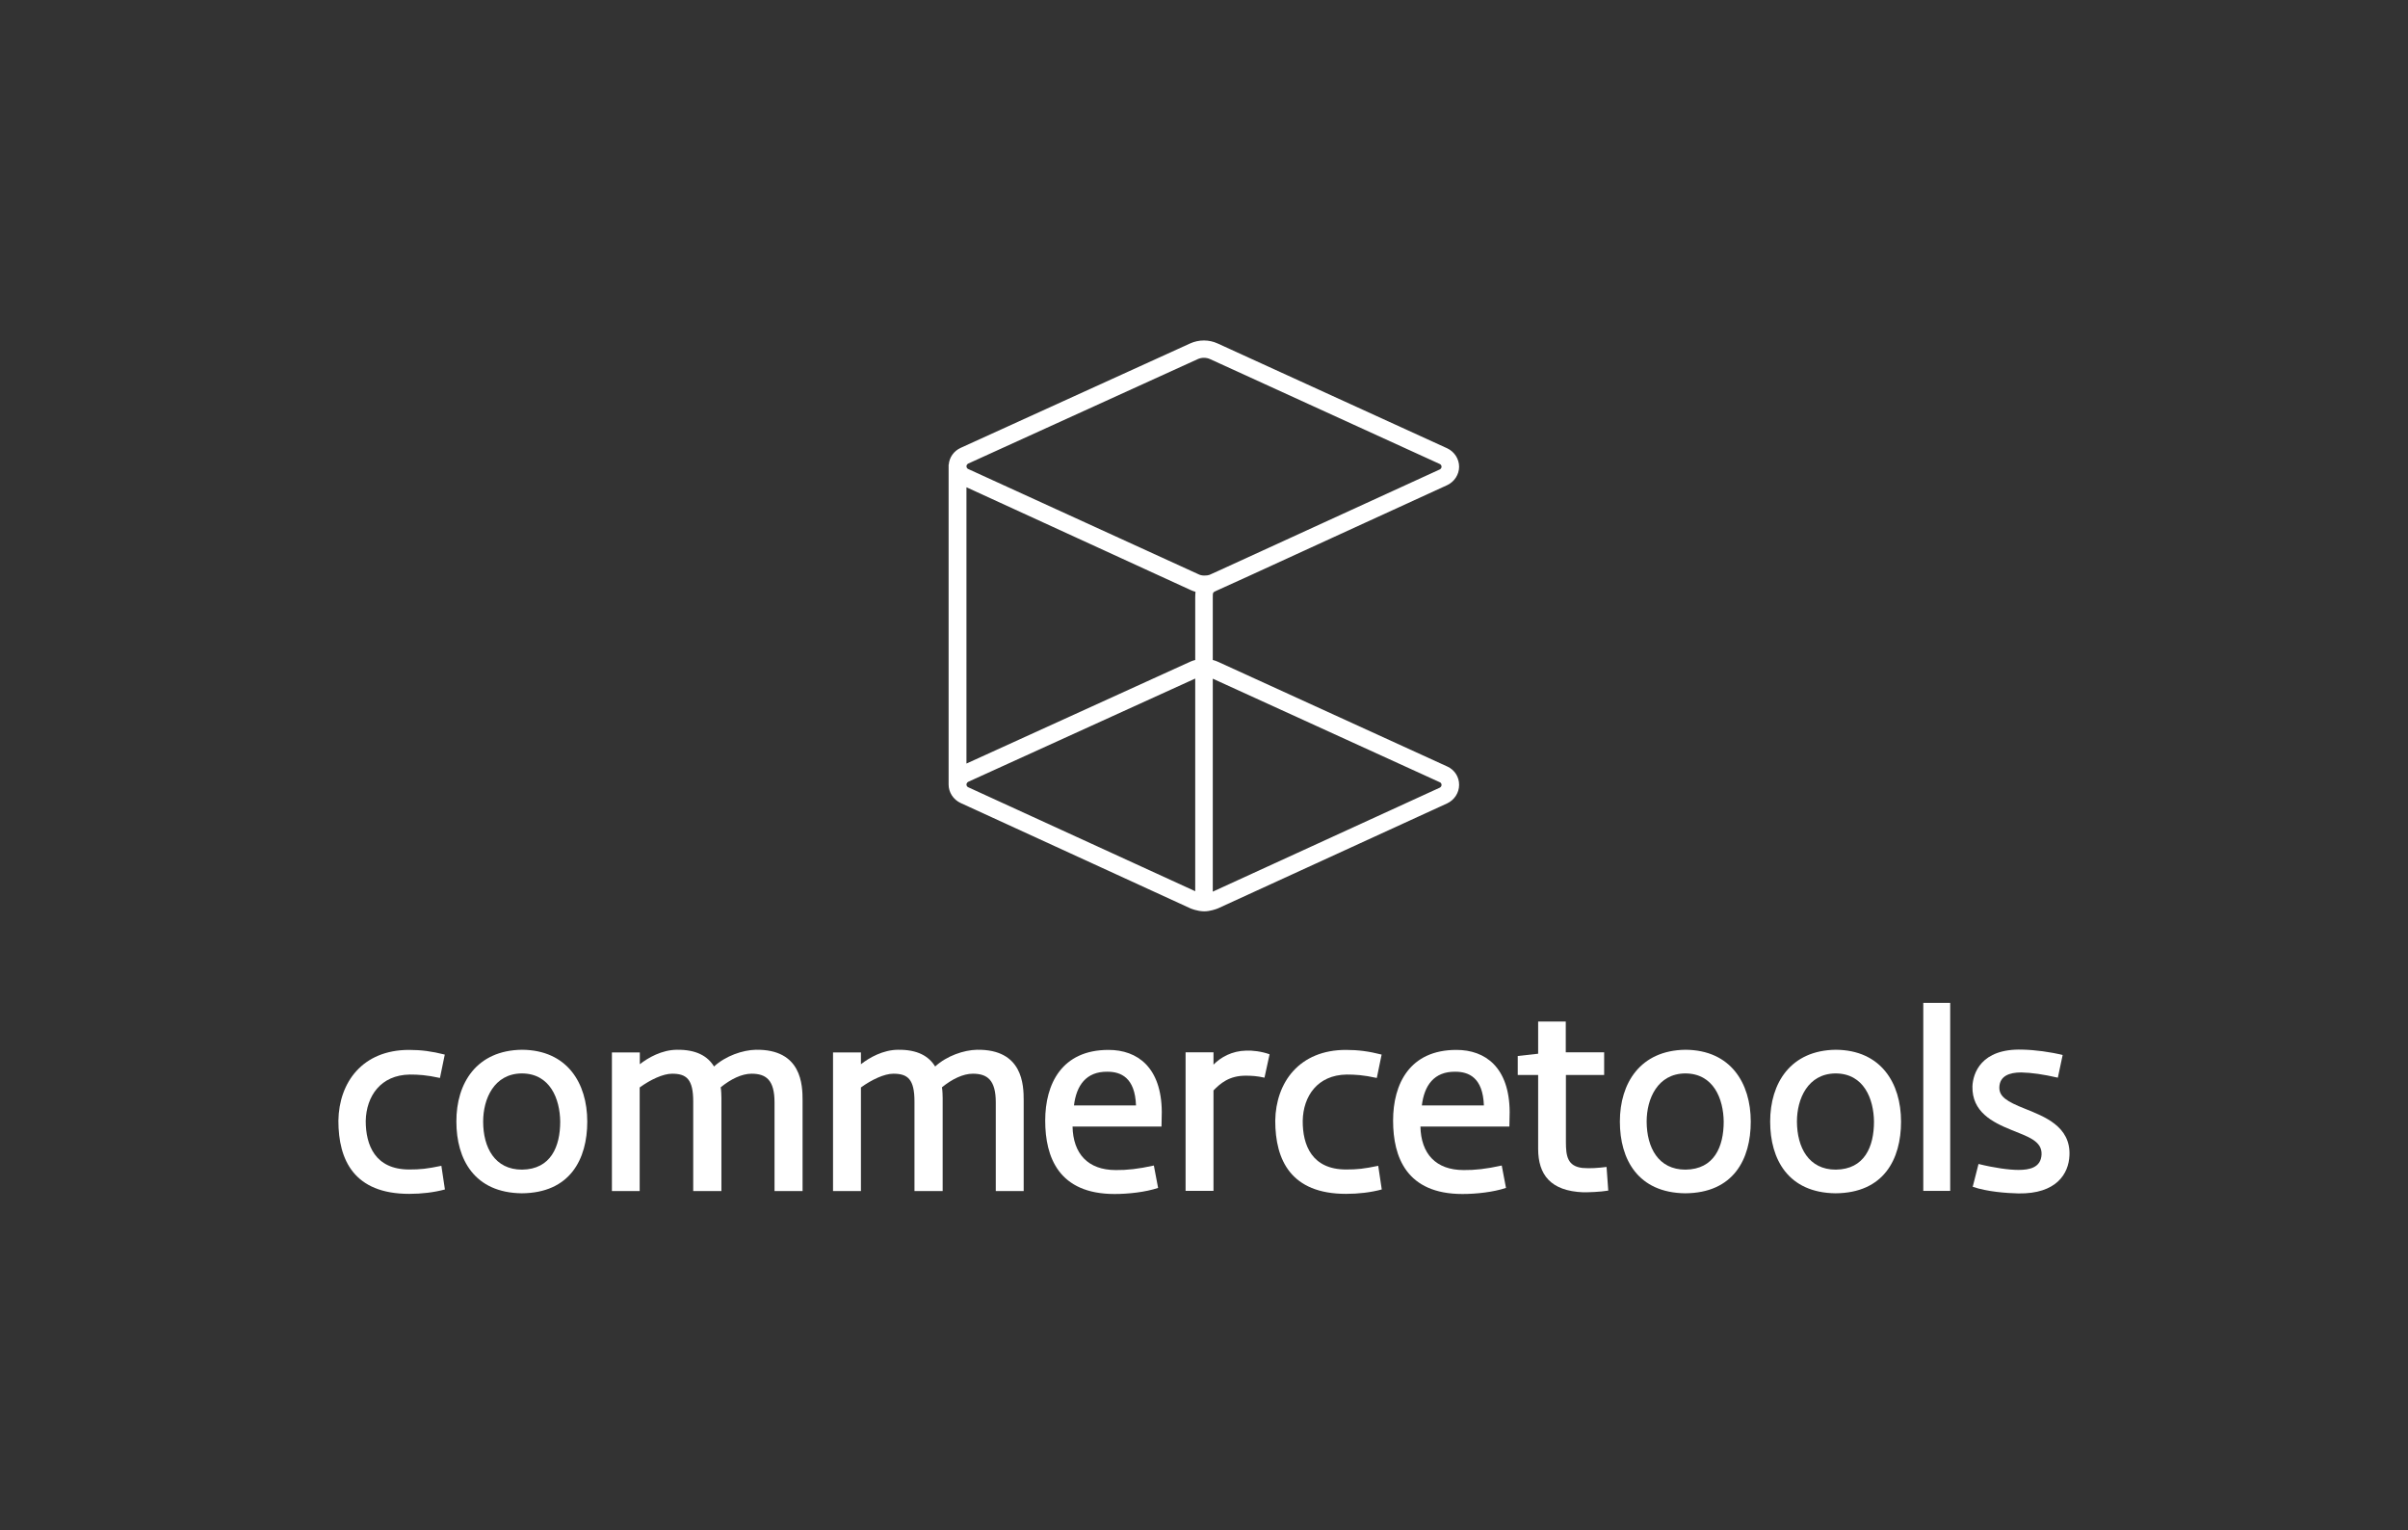 <svg enable-background="new 0 0 1700 1080" viewBox="0 0 1700 1080" xmlns="http://www.w3.org/2000/svg"><rect x="0" y="0" width="1700" height="1080" fill="#333333" stroke="none"/><g fill="#fff"><path d="m1021.8 541-162.1-74c-1.1-.5-2.2-.9-3.5-1.2v-44c0-3.7 0-3.7 2.4-4.8l6.4-2.9c10.9-4.9 10.9-4.9 74.8-34.2l81.9-37.5c5.1-2.4 8.4-7.5 8.4-13s-3.3-10.6-8.4-13l-162.1-74c-6.1-2.8-13.2-2.8-19.4 0l-162 73.7c-4.8 2.2-8 6.7-8.4 11.8h-.1v225.8c0 5.5 3.3 10.6 8.4 13l162.3 74.4s4.8 2.1 9.8 2.1c4.1 0 8.5-1.6 9.7-2.1l161.8-74.1c5.1-2.4 8.4-7.5 8.4-13 .1-5.6-3.2-10.7-8.3-13zm-339.5-211.9c0-.8.5-1.5 1.2-1.9l162-73.7c2.8-1.3 6.1-1.3 8.9 0l162.1 74c.7.3 1.2 1.1 1.2 1.9s-.5 1.5-1.2 1.9l-81.9 37.5c-63.9 29.3-63.9 29.3-74.7 34.2l-6 2.7c-.4.1-.7.2-1.2.3l-.6.1c-.7.1-1.3.1-1.9.1-1.5 0-3-.3-4.3-1l-162.4-74.2c-.2-.1-.4-.2-.5-.3-.5-.5-.7-1-.7-1.6zm335.4 224.9c0 .8-.5 1.5-1.2 1.9l-160.3 73.4v-150.3l160.3 73.1c.8.3 1.2 1.1 1.2 1.9zm-335.4-210.1 158.2 72.5c1.1.5 2.2.9 3.5 1.3-.1 1.2-.2 2.5-.2 4.1v44c-1.2.3-2.4.7-3.5 1.2l-158 71.9zm1.2 211.7c-.7-.3-1.2-1.1-1.2-1.9 0-.2 0-.4.1-.6.2-.6.6-1 1.1-1.3l160.3-72.9v150.1z"/><path d="m288.9 825.4c8 0 12.6-.5 22.7-2.6l2.5 16.7c-7.8 2.1-16.5 3.1-25.2 3.1-38.9 0-50-23.8-50-51.6.4-27.1 17-50 49.9-50 8.7 0 16.1 1 25.2 3.3l-3.4 16.5c-9.6-2.1-15.3-2.4-21.3-2.4-20.6.3-30.7 15.3-31.1 32.7 0 17.1 6.6 34.3 30.7 34.3"/><path d="m368.5 825.5c20.4-.2 27-16.3 27-33.9-.2-16-7.1-34-27.2-34-19.5.2-27.2 17.9-27.2 34 0 18.3 8.2 33.9 27.4 33.9m0-84.6c31.9.2 46.1 23.5 46.1 50.7 0 26.6-12.2 50.4-46.3 50.6-33.4-.4-46.1-24-46.1-50.6-.1-27.2 14.3-50.3 46.3-50.7"/><path d="m546.8 840.5v-62.5c0-15.8-6-20.2-16.2-20.2-6.9 0-14.7 3.8-21.8 9.6.4 2.1.5 6.3.5 7.5v65.7h-19.9v-63.2c0-15.8-4.8-19.6-14.9-19.6-6.4 0-15.3 4.2-22.9 9.7v73.1h-19.6v-97.8h19.7v8.3c6-4.7 15.6-10.1 26.1-10.2 13.8-.2 21.8 4.5 26.3 11.8 8.2-7.5 20.2-11.6 29.5-11.8 32.5-.5 33 25 33 35.8v63.9h-19.8z"/><path d="m703 840.5v-62.5c0-15.8-6-20.2-16.2-20.2-6.9 0-14.7 3.8-21.8 9.6.4 2.1.5 6.3.5 7.5v65.7h-19.9v-63.2c0-15.8-4.8-19.6-14.9-19.6-6.4 0-15.3 4.2-22.9 9.7v73.1h-19.7v-97.8h19.7v8.3c6-4.7 15.6-10.1 26.1-10.2 13.8-.2 21.8 4.5 26.3 11.8 8.2-7.5 20.2-11.6 29.5-11.8 32.5-.5 33 25 33 35.8v63.9h-19.7z"/><path d="m758.2 780.2h43.8c-.7-19.8-10.8-23.8-20.2-23.8-15-.2-21.9 9.7-23.6 23.8m56.4 42.4 3 15.8c-8.9 3-21.1 4.3-30.7 4.3-39.4 0-49-25.9-49-51.8s11.7-49.9 44.7-49.9c20.4 0 37.4 12.3 37.6 43.8l-.2 10.3h-62.8c.4 19.1 10.8 30.7 30.5 30.7 7.9.1 16.1-.8 26.9-3.2"/><path d="m892.7 760.6c-5.1-1.2-9.6-1.4-12.8-1.4-12.2-.2-18.6 5.7-23.2 10.4v70.9h-19.7v-97.8h19.7v8.7c5.1-5.2 13-9.7 23.1-9.9 4.1-.2 10.8.5 16.5 2.6z"/><path d="m950.3 825.4c8 0 12.6-.5 22.7-2.6l2.5 16.7c-7.8 2.1-16.5 3.1-25.2 3.1-38.9 0-50-23.8-50-51.6.4-27.1 17-50 49.9-50 8.7 0 16.2 1 25.2 3.3l-3.4 16.5c-9.6-2.1-15.3-2.4-21.3-2.4-20.6.3-30.7 15.3-31 32.7-.1 17.1 6.5 34.3 30.6 34.3"/><path d="m1003.8 780.2h43.8c-.7-19.8-10.8-23.8-20.2-23.8-15-.2-21.9 9.7-23.6 23.8m56.4 42.4 3 15.8c-8.9 3-21.1 4.3-30.7 4.3-39.4 0-49-25.9-49-51.8s11.7-49.9 44.7-49.9c20.4 0 37.4 12.3 37.6 43.8l-.2 10.3h-62.8c.4 19.1 10.8 30.7 30.5 30.7 7.9.1 16.1-.8 26.9-3.2"/><path d="m1132.6 758.7h-27.1v47.4c0 9.9 1.2 16.9 11.5 18.2 5.7.5 11.5 0 17.2-.7l1.2 16.7c-5.9 1-14.2 1.2-17.6 1.2-23.2-.9-31.9-12.5-31.9-30.7v-52.1h-14.4v-13.4l14.4-1.6v-22.7h19.5v21.7h27.1v16z"/><path d="m1189.9 825.5c20.4-.2 27-16.3 27-33.9-.2-16-7.1-34-27.2-34-19.5.2-27.2 17.9-27.2 34 .1 18.3 8.2 33.9 27.4 33.9m0-84.6c31.9.2 46.1 23.5 46.1 50.7 0 26.6-12.2 50.4-46.3 50.6-33.4-.4-46.1-24-46.1-50.6 0-27.2 14.4-50.3 46.3-50.7"/><path d="m1296 825.5c20.4-.2 27-16.3 27-33.9-.2-16-7.1-34-27.2-34-19.5.2-27.2 17.9-27.2 34 .1 18.3 8.3 33.9 27.4 33.9m0-84.6c31.9.2 46.1 23.5 46.1 50.7 0 26.6-12.2 50.4-46.3 50.6-33.4-.4-46.1-24-46.1-50.6 0-27.2 14.4-50.3 46.3-50.7"/><path d="m1357.8 707.8h19v132.7h-19z"/><path d="m1396.8 821.5c11.2 2.8 21.6 4.2 28.2 4.2 7.8 0 15.8-1.6 16.3-10.8.5-9.7-9.8-12.7-21.5-17.5-13.3-5.4-27.7-12.7-27.3-30.7.4-9 5.9-26.8 35.3-25.9 8.9.2 19.5 1.6 28.4 3.8l-3.4 16c-10.5-2.4-18.3-3.5-25.9-3.7-8.5 0-15.1 2.6-15.4 10.4-.2 6.6 5.1 10.1 18.3 15.3 13.3 5.4 32.1 12.3 31.2 32.8-.5 13-9.2 27.3-36 26.9-8.5-.2-22.2-1.2-32.3-4.7z"/></g></svg>